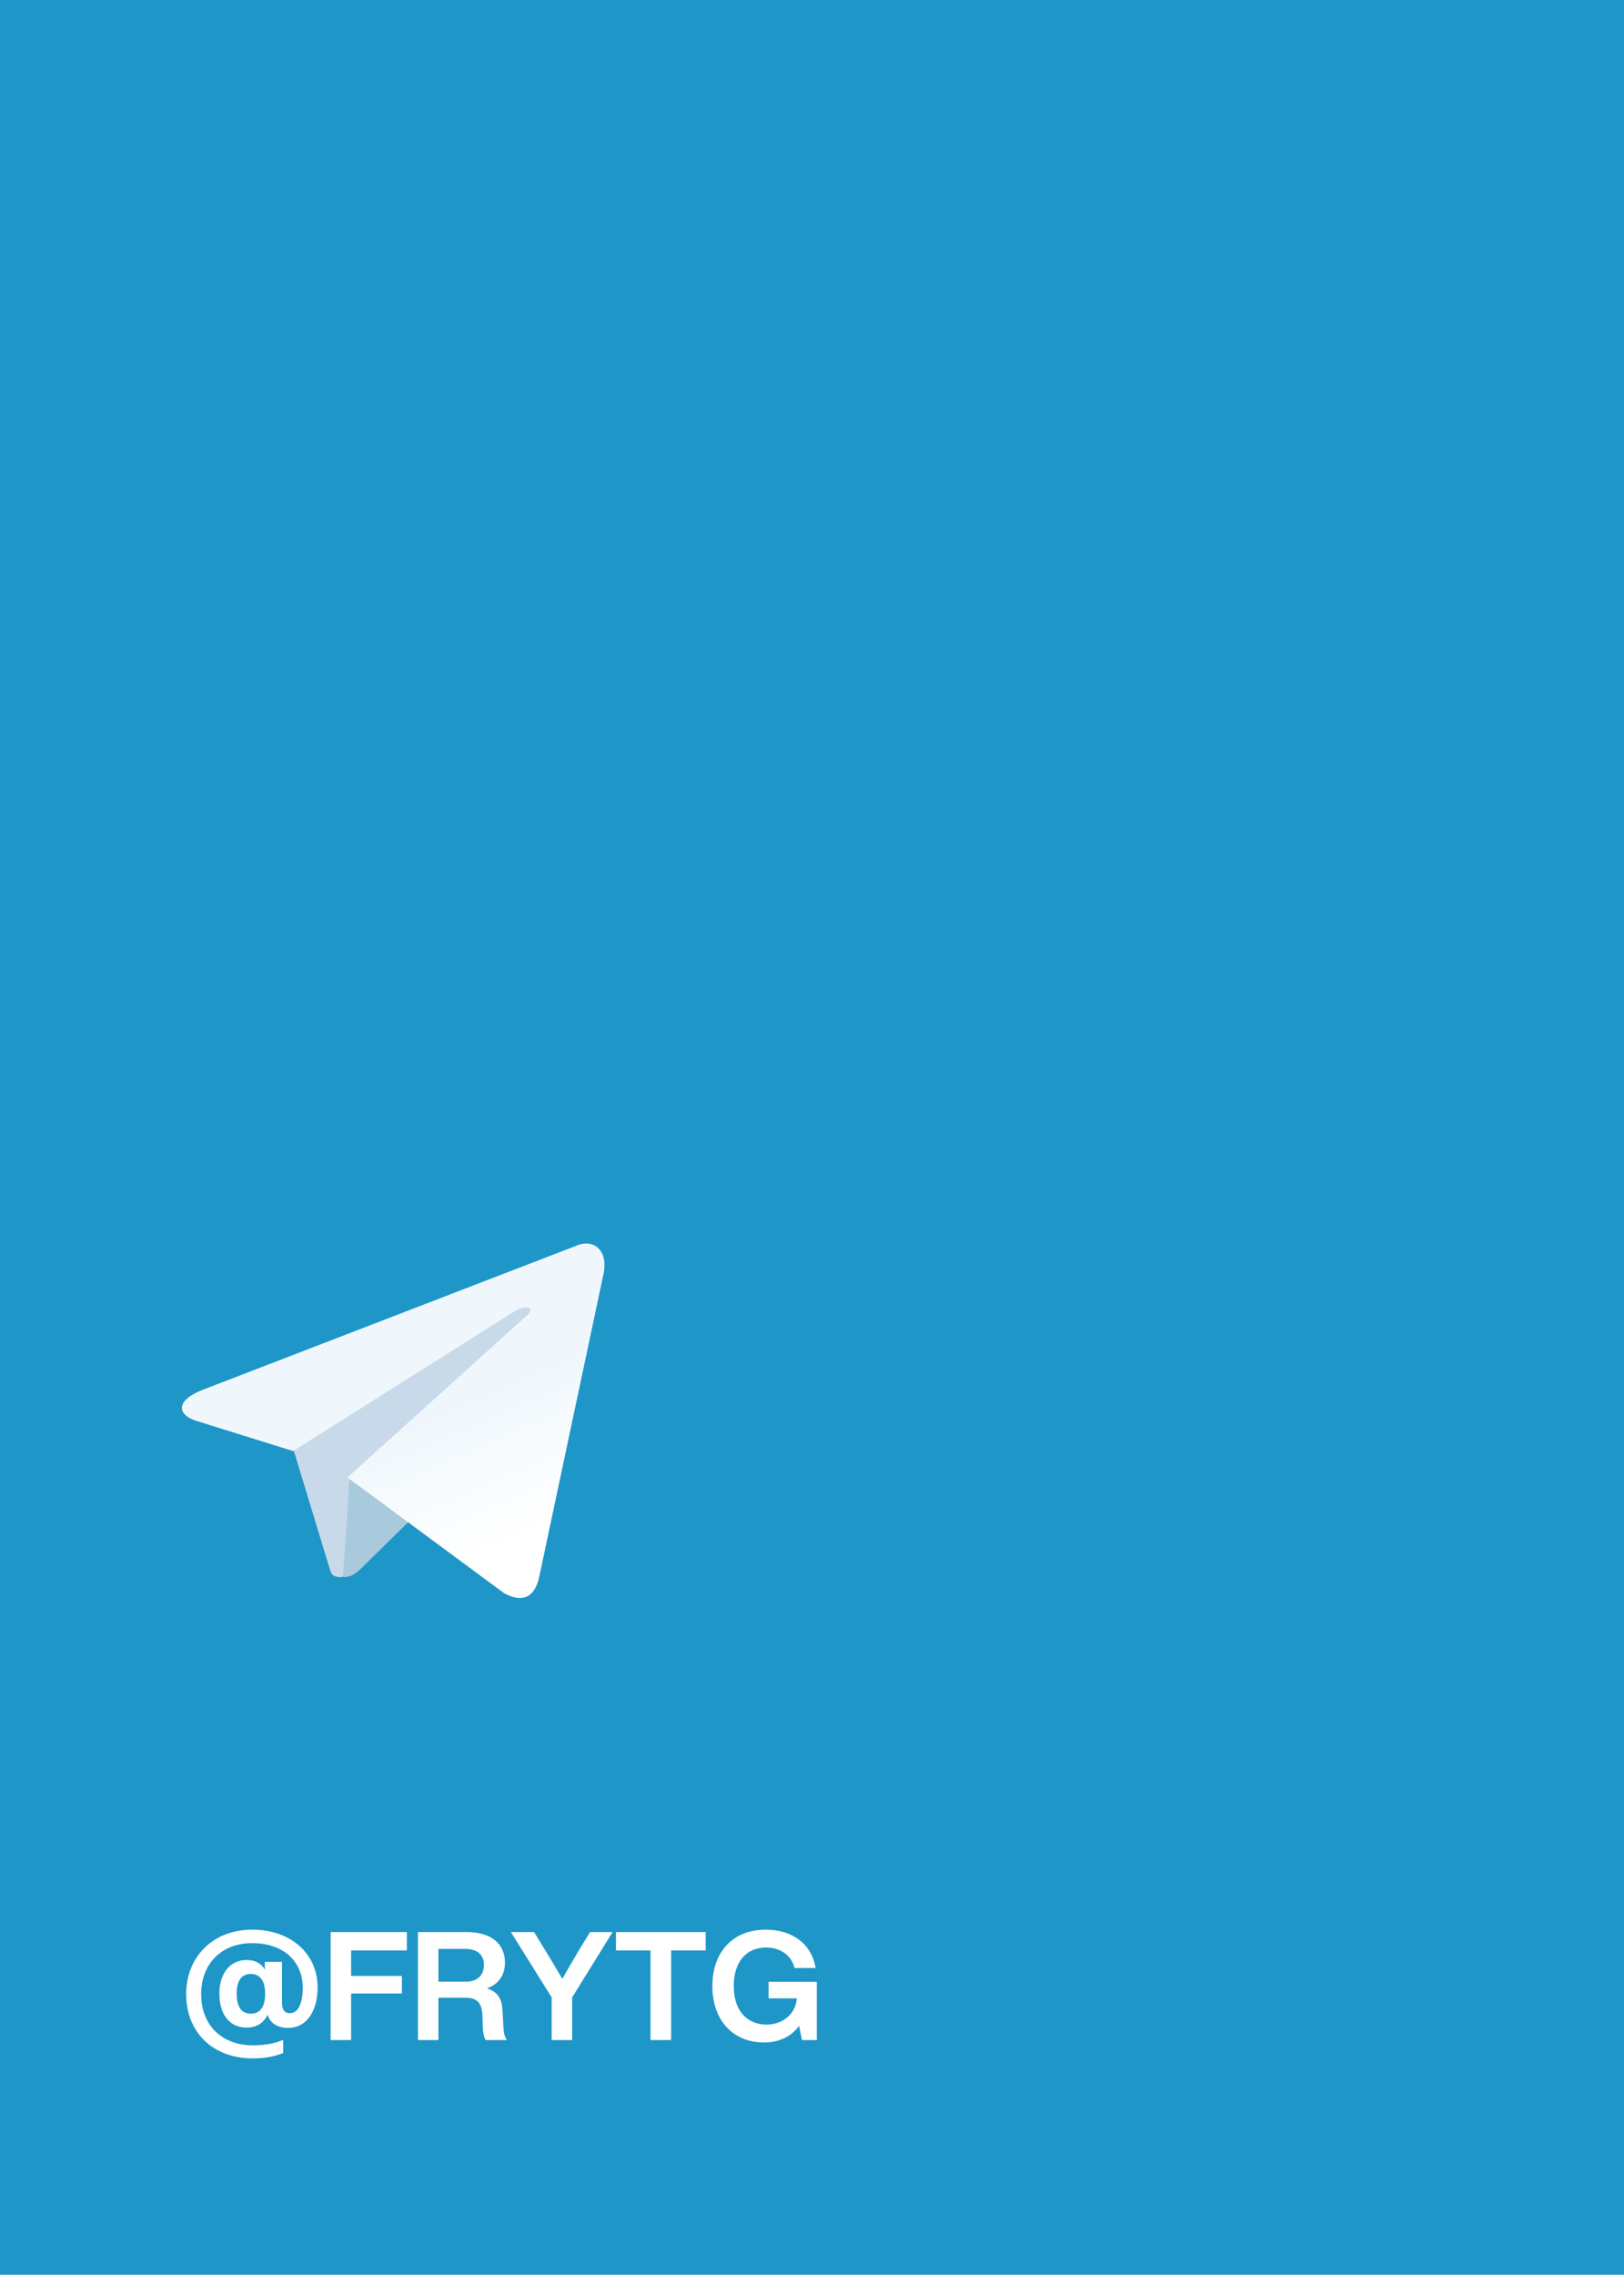 <svg viewBox="0 0 857 1200" version="1.1"
	xmlns="http://www.w3.org/2000/svg"
	xmlns:xlink="http://www.w3.org/1999/xlink">
	<defs>
		<linearGradient x1="65.97%" y1="43.693%" x2="85.12%" y2="80.227%" id="linearGradient-1">
			<stop stop-color="#EFF7FC" offset="0%"></stop>
			<stop stop-color="#FFFFFF" offset="100%"></stop>
		</linearGradient>
	</defs>
	<g id="Social" stroke="none" stroke-width="1" fill="none" fill-rule="evenodd">
		<g id="social-telegram-vec" fill-rule="nonzero">
			<rect id="Rectangle" fill="#1E96C8" x="0" y="0" width="857" height="1200"></rect>
			<g id="Group" transform="translate(95.919, 655.042)">
				<path d="M84.536,176.958 C77.865,176.958 78.999,174.44 76.698,168.089 L57.081,103.533 L208.081,13.958" id="Path" fill="#C8DAEA"></path>
				<path d="M85.081,176.958 C90.127,176.958 92.356,174.626 95.172,171.859 L122.081,145.415 L88.516,124.958" id="Path" fill="#A9C9DD"></path>
				<path d="M87.443,124.367 L170.085,185.411 C179.516,190.614 186.322,187.92 188.672,176.658 L222.311,18.167 C225.756,4.362 217.048,-1.9 208.026,2.196 L10.493,78.347 C-2.99,83.754 -2.912,91.275 8.036,94.626 L58.727,110.445 L176.083,36.422 C181.623,33.063 186.707,34.869 182.534,38.572" id="Path" fill="url(#linearGradient-1)"></path>
			</g>
			<path d="M133.44,1085.88 C139.28,1085.88 144.72,1084.92 149.44,1083.08 L149.44,1076.12 C144.8,1078.04 139.44,1079 133.6,1079 C117.52,1079 106.16,1068.84 106.16,1051.96 C106.16,1036.12 116.72,1025.08 133.04,1025.08 C150.08,1025.08 159.76,1035.08 159.76,1048.68 C159.76,1056.44 157.52,1062.04 152.96,1062.04 C150.24,1062.04 148.8,1060.28 148.8,1056.36 L148.8,1034.92 L139.76,1034.92 L139.76,1039 C137.68,1035.64 134.56,1033.96 130.16,1033.96 C122,1033.96 115.76,1040.36 115.76,1051.72 C115.76,1063.56 121.84,1069.64 130.16,1069.64 C135.04,1069.64 139.12,1067.4 141.2,1062.84 C142.48,1067.24 146.48,1069.8 152,1069.8 C162.16,1069.8 167.6,1060.52 167.6,1048.36 C167.6,1030.6 153.36,1017.96 133.12,1017.96 C112,1017.96 98.24,1032.68 98.24,1051.96 C98.24,1072.04 112.24,1085.88 133.44,1085.88 Z M132.4,1062.28 C127.28,1062.28 124.88,1058.44 124.88,1051.72 C124.88,1045.32 127.2,1041.32 132.4,1041.32 C137.44,1041.32 139.92,1045.32 139.92,1051.72 C139.92,1058.44 137.44,1062.28 132.4,1062.28 Z M185.28,1076.2 L185.28,1051.64 L212.08,1051.64 L212.08,1042.36 L185.28,1042.36 L185.28,1028.92 L214.72,1028.92 L214.72,1019.24 L174.48,1019.24 L174.48,1076.2 L185.28,1076.2 Z M231.36,1076.2 L231.36,1053.88 L245.44,1053.88 C251.2,1053.88 254.24,1055.88 254.56,1063.16 L254.8,1069.4 C254.88,1072.2 255.28,1074.52 256.32,1076.2 L267.44,1076.2 C266.32,1074.52 265.76,1072.04 265.68,1069.56 L265.2,1061.08 C264.96,1055.16 263.28,1050.92 256.96,1048.92 C263.12,1046.76 266.48,1041.88 266.48,1035.32 C266.48,1025.72 259.52,1019.24 246.4,1019.24 L220.56,1019.24 L220.56,1076.2 L231.36,1076.2 Z M245.76,1045.4 L231.36,1045.4 L231.36,1028.12 L245.36,1028.12 C251.6,1028.12 255.36,1030.92 255.36,1036.52 C255.36,1042.36 251.6,1045.4 245.76,1045.4 Z M301.92,1076.2 L301.92,1053.72 L323.28,1019.24 L311.36,1019.24 L305.12,1029.48 C302.32,1034.2 299.44,1039.08 296.72,1043.96 C294,1039.16 291.04,1034.36 288.16,1029.56 L281.84,1019.24 L269.6,1019.24 L291.12,1053.72 L291.12,1076.2 L301.92,1076.2 Z M354.16,1076.2 L354.16,1028.92 L372.4,1028.92 L372.4,1019.24 L325.04,1019.24 L325.04,1028.92 L343.28,1028.92 L343.28,1076.2 L354.16,1076.2 Z M403.12,1077.48 C411.12,1077.48 417.68,1074.36 421.68,1068.68 L423.2,1076.2 L431.04,1076.2 L431.04,1045.48 L405.6,1045.48 L405.6,1054.2 L420.48,1054.2 C419.92,1062.52 412.96,1068.04 404.56,1068.04 C393.84,1068.04 387.2,1060.28 387.2,1047.72 C387.2,1035.16 393.68,1027.4 404.16,1027.4 C412,1027.4 417.68,1031.56 419.28,1038.2 L430.4,1038.2 C428.48,1025.88 418.48,1017.96 404.08,1017.96 C386.72,1017.96 375.92,1029.8 375.92,1047.72 C375.92,1065.64 386.72,1077.48 403.12,1077.48 Z" id="@FRYTG" fill="#FFFFFF"></path>
		</g>
	</g>
</svg>